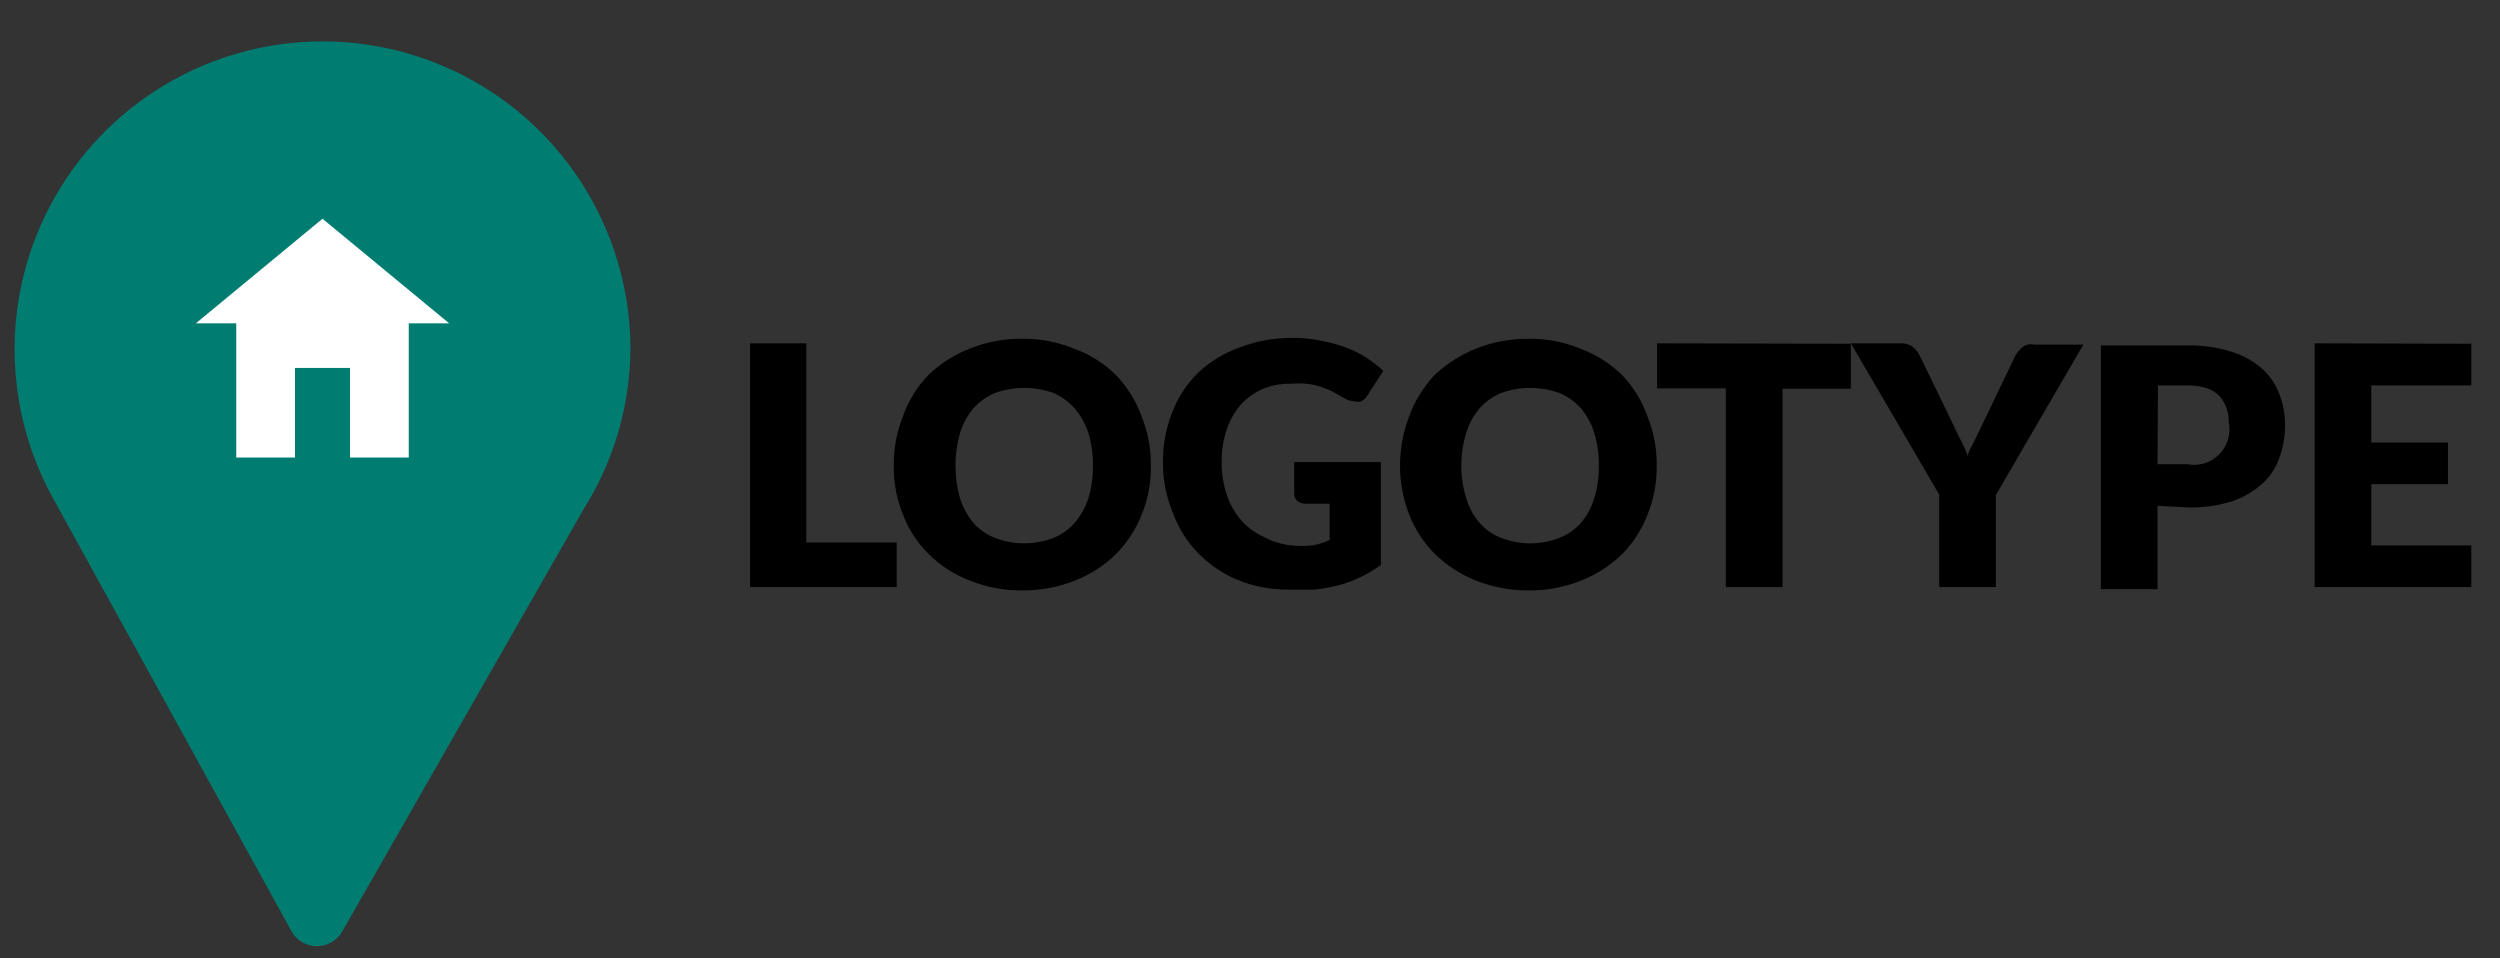 <svg width="60" height="23" viewBox="0 0 60 23" fill="none" xmlns="http://www.w3.org/2000/svg">
<rect x="0" y="0" width="60" height="23" fill="#333333" stroke="none"/>
<path d="M15.131 8.37C15.128 7.246 14.87 6.137 14.374 5.128C13.879 4.118 13.16 3.235 12.272 2.546C11.383 1.857 10.35 1.379 9.249 1.15C8.148 0.92 7.01 0.945 5.92 1.222C4.831 1.499 3.819 2.021 2.961 2.748C2.104 3.475 1.423 4.388 0.972 5.418C0.521 6.448 0.31 7.567 0.357 8.69C0.403 9.813 0.706 10.911 1.241 11.9L7.001 22.36C7.062 22.466 7.15 22.554 7.257 22.615C7.363 22.676 7.483 22.708 7.606 22.708C7.728 22.708 7.848 22.676 7.955 22.615C8.061 22.554 8.149 22.466 8.211 22.36L14.001 12.23C14.73 11.074 15.121 9.737 15.131 8.37Z" fill="#007C71"/>
<path d="M7.74 5.25L4.7 7.76H5.67V10.01V10.98H6.9H7.08V8.83H8.4V10.98H9.81V7.76H10.78L7.74 5.25Z" fill="white"/>
<path d="M19.351 13.02H21.521V14.09H18.001V8.24H19.351V13.02Z" fill="black"/>
<path d="M27.621 11.17C27.628 11.574 27.553 11.976 27.401 12.35C27.261 12.706 27.05 13.029 26.781 13.3C26.495 13.58 26.155 13.798 25.781 13.94C25.383 14.096 24.958 14.174 24.531 14.17C24.106 14.174 23.685 14.096 23.291 13.94C22.916 13.8 22.575 13.582 22.291 13.3C22.018 13.032 21.806 12.708 21.671 12.35C21.519 11.976 21.444 11.574 21.451 11.17C21.446 10.766 21.521 10.365 21.671 9.99C21.802 9.616 22.014 9.275 22.291 8.99C22.579 8.716 22.919 8.502 23.291 8.36C23.685 8.204 24.106 8.126 24.531 8.13C24.959 8.125 25.384 8.206 25.781 8.37C26.156 8.504 26.497 8.719 26.781 9C27.056 9.286 27.267 9.627 27.401 10C27.551 10.371 27.626 10.769 27.621 11.17ZM26.231 11.17C26.233 10.906 26.196 10.643 26.121 10.39C26.05 10.174 25.938 9.974 25.791 9.8C25.65 9.641 25.476 9.515 25.281 9.43C24.828 9.27 24.334 9.27 23.881 9.43C23.683 9.515 23.505 9.641 23.361 9.8C23.217 9.974 23.108 10.175 23.041 10.39C22.894 10.903 22.894 11.447 23.041 11.96C23.108 12.175 23.217 12.376 23.361 12.55C23.503 12.71 23.681 12.833 23.881 12.91C24.331 13.083 24.83 13.083 25.281 12.91C25.477 12.833 25.652 12.709 25.791 12.55C25.938 12.377 26.05 12.176 26.121 11.96C26.196 11.704 26.233 11.438 26.231 11.17Z" fill="black"/>
<path d="M31.001 13.09C31.168 13.107 31.335 13.107 31.501 13.09C31.643 13.063 31.78 13.02 31.911 12.96V12.09H31.331C31.259 12.09 31.188 12.066 31.131 12.02C31.109 11.998 31.091 11.972 31.079 11.943C31.067 11.913 31.061 11.882 31.061 11.85V11.09H33.141V13.56C32.993 13.667 32.836 13.76 32.671 13.84C32.505 13.925 32.331 13.992 32.151 14.04C31.961 14.089 31.767 14.126 31.571 14.15C31.361 14.15 31.141 14.15 30.901 14.15C30.494 14.152 30.089 14.074 29.711 13.92C29.358 13.777 29.038 13.562 28.771 13.29C28.491 13.007 28.276 12.666 28.141 12.29C27.987 11.913 27.909 11.508 27.911 11.1C27.906 10.69 27.981 10.282 28.131 9.9C28.267 9.542 28.479 9.218 28.751 8.95C29.037 8.677 29.378 8.468 29.751 8.34C30.156 8.184 30.587 8.106 31.021 8.11C31.253 8.107 31.485 8.13 31.711 8.18C31.913 8.214 32.11 8.268 32.301 8.34C32.477 8.405 32.644 8.489 32.801 8.59C32.943 8.683 33.076 8.787 33.201 8.9L32.811 9.5C32.778 9.556 32.729 9.601 32.671 9.63C32.616 9.649 32.556 9.649 32.501 9.63C32.413 9.625 32.327 9.598 32.251 9.55L31.951 9.38L31.661 9.27C31.56 9.24 31.456 9.22 31.351 9.21C31.228 9.2 31.105 9.2 30.981 9.21C30.745 9.204 30.51 9.248 30.291 9.34C30.093 9.428 29.916 9.558 29.771 9.72C29.625 9.894 29.512 10.094 29.441 10.31C29.359 10.555 29.318 10.812 29.321 11.07C29.315 11.352 29.359 11.633 29.451 11.9C29.529 12.126 29.651 12.333 29.811 12.51C29.959 12.674 30.139 12.803 30.341 12.89C30.546 13.001 30.77 13.069 31.001 13.09Z" fill="black"/>
<path d="M39.761 11.17C39.767 11.574 39.693 11.976 39.541 12.35C39.405 12.705 39.197 13.029 38.931 13.3C38.643 13.578 38.303 13.796 37.931 13.94C37.536 14.096 37.115 14.174 36.691 14.17C36.263 14.174 35.839 14.096 35.441 13.94C35.068 13.796 34.728 13.578 34.441 13.3C34.171 13.029 33.96 12.706 33.821 12.35C33.674 11.974 33.599 11.574 33.601 11.17C33.601 10.767 33.676 10.367 33.821 9.99C33.956 9.618 34.167 9.277 34.441 8.99C34.732 8.72 35.071 8.506 35.441 8.36C35.839 8.204 36.263 8.126 36.691 8.13C37.116 8.125 37.538 8.206 37.931 8.37C38.304 8.508 38.645 8.723 38.931 9C39.203 9.286 39.411 9.627 39.541 10C39.691 10.371 39.766 10.769 39.761 11.17ZM38.371 11.17C38.378 10.906 38.34 10.642 38.261 10.39C38.197 10.173 38.088 9.972 37.941 9.8C37.798 9.639 37.62 9.512 37.421 9.43C36.971 9.27 36.48 9.27 36.031 9.43C35.831 9.512 35.653 9.639 35.511 9.8C35.363 9.972 35.254 10.173 35.191 10.39C35.031 10.901 35.031 11.449 35.191 11.96C35.254 12.177 35.363 12.378 35.511 12.55C35.651 12.712 35.83 12.835 36.031 12.91C36.478 13.084 36.974 13.084 37.421 12.91C37.621 12.835 37.8 12.712 37.941 12.55C38.088 12.378 38.197 12.177 38.261 11.96C38.341 11.705 38.378 11.438 38.371 11.17Z" fill="black"/>
<path d="M44.42 8.25V9.33H42.781V14.09H41.42V9.32H39.77V8.24L44.42 8.25Z" fill="black"/>
<path d="M47.901 11.88V14.09H46.541V11.87L44.421 8.24H45.621C45.72 8.236 45.818 8.264 45.901 8.32C45.971 8.378 46.029 8.449 46.071 8.53L46.901 10.24C46.961 10.37 47.021 10.5 47.081 10.61C47.137 10.72 47.188 10.834 47.231 10.95C47.231 10.84 47.321 10.72 47.371 10.61L47.551 10.24L48.371 8.53C48.391 8.494 48.414 8.461 48.441 8.43L48.541 8.33C48.577 8.302 48.617 8.282 48.661 8.27C48.714 8.26 48.768 8.26 48.821 8.27H50.001L47.901 11.88Z" fill="black"/>
<path d="M51.781 12.14V14.14H50.421V8.29H52.491C52.85 8.283 53.208 8.334 53.551 8.44C53.82 8.521 54.068 8.657 54.281 8.84C54.469 9.006 54.613 9.215 54.701 9.45C54.795 9.689 54.843 9.944 54.841 10.2C54.843 10.473 54.795 10.744 54.701 11C54.613 11.243 54.465 11.46 54.271 11.63C54.057 11.814 53.809 11.953 53.541 12.04C53.217 12.137 52.879 12.184 52.541 12.18L51.781 12.14ZM51.781 11.14H52.491C52.628 11.168 52.77 11.161 52.904 11.12C53.038 11.08 53.16 11.007 53.258 10.908C53.357 10.809 53.43 10.687 53.471 10.553C53.511 10.419 53.518 10.277 53.491 10.14C53.493 10.018 53.473 9.896 53.431 9.78C53.393 9.672 53.331 9.573 53.251 9.49C53.164 9.405 53.058 9.344 52.941 9.31C52.798 9.267 52.65 9.247 52.501 9.25H51.791L51.781 11.14Z" fill="black"/>
<path d="M59.311 8.25V9.25H56.911V10.62H58.751V11.62H56.911V13.09H59.311V14.09H55.551V8.24L59.311 8.25Z" fill="black"/>
</svg>
